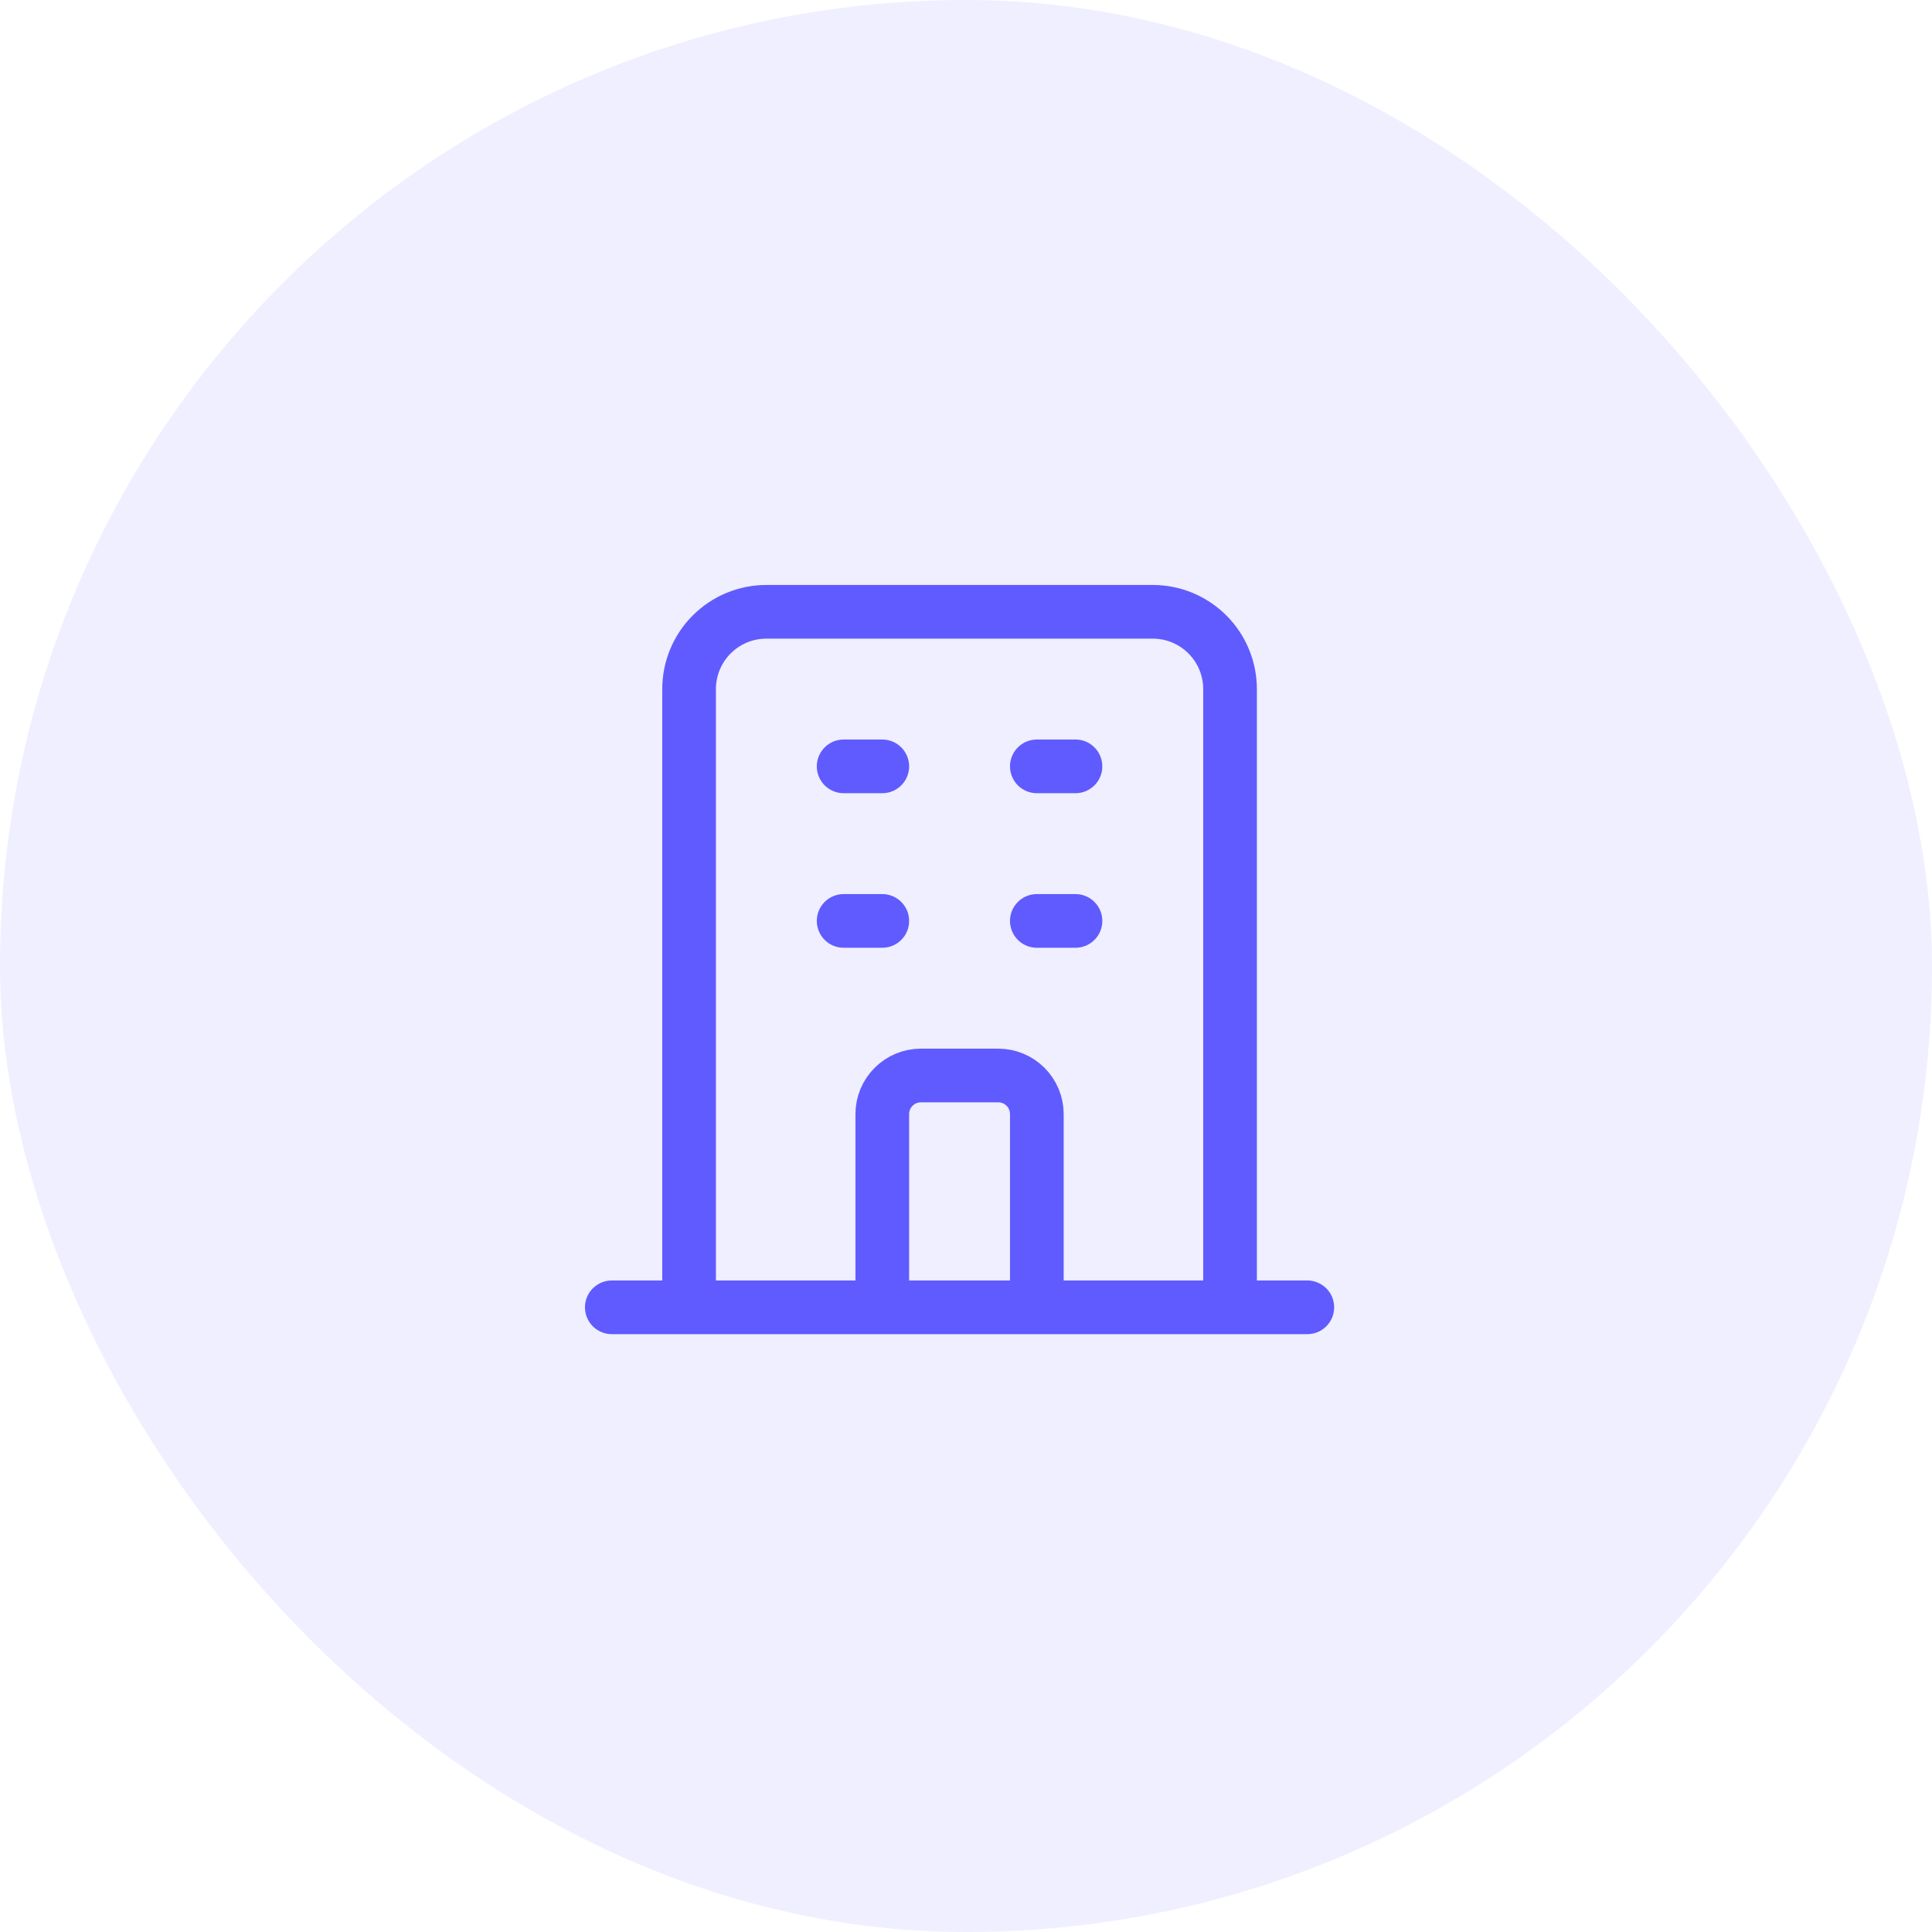 <svg width="60" height="60" viewBox="0 0 60 60" fill="none" xmlns="http://www.w3.org/2000/svg">
<rect opacity="0.1" width="60" height="60" rx="30" fill="#605BFF"/>
<path d="M27.4 40.6H32.2M38.2 40.6V21.4C38.2 20.764 37.947 20.153 37.497 19.703C37.047 19.253 36.437 19 35.8 19H23.8C23.163 19 22.553 19.253 22.103 19.703C21.653 20.153 21.4 20.764 21.4 21.4V40.6H38.2ZM38.2 40.6H40.6H38.2ZM38.2 40.6H32.2H38.2ZM21.4 40.6H19H21.4ZM21.4 40.6H27.4H21.4ZM26.2 23.8H27.4H26.2ZM26.2 28.6H27.4H26.2ZM32.2 23.8H33.4H32.2ZM32.2 28.6H33.4H32.2ZM27.4 40.6V34.6C27.4 34.282 27.526 33.977 27.752 33.752C27.977 33.526 28.282 33.4 28.6 33.4H31C31.318 33.4 31.623 33.526 31.849 33.752C32.074 33.977 32.2 34.282 32.2 34.6V40.6H27.4Z" stroke="#605BFF" stroke-width="1.667" stroke-linecap="round" stroke-linejoin="round"/>
</svg>
